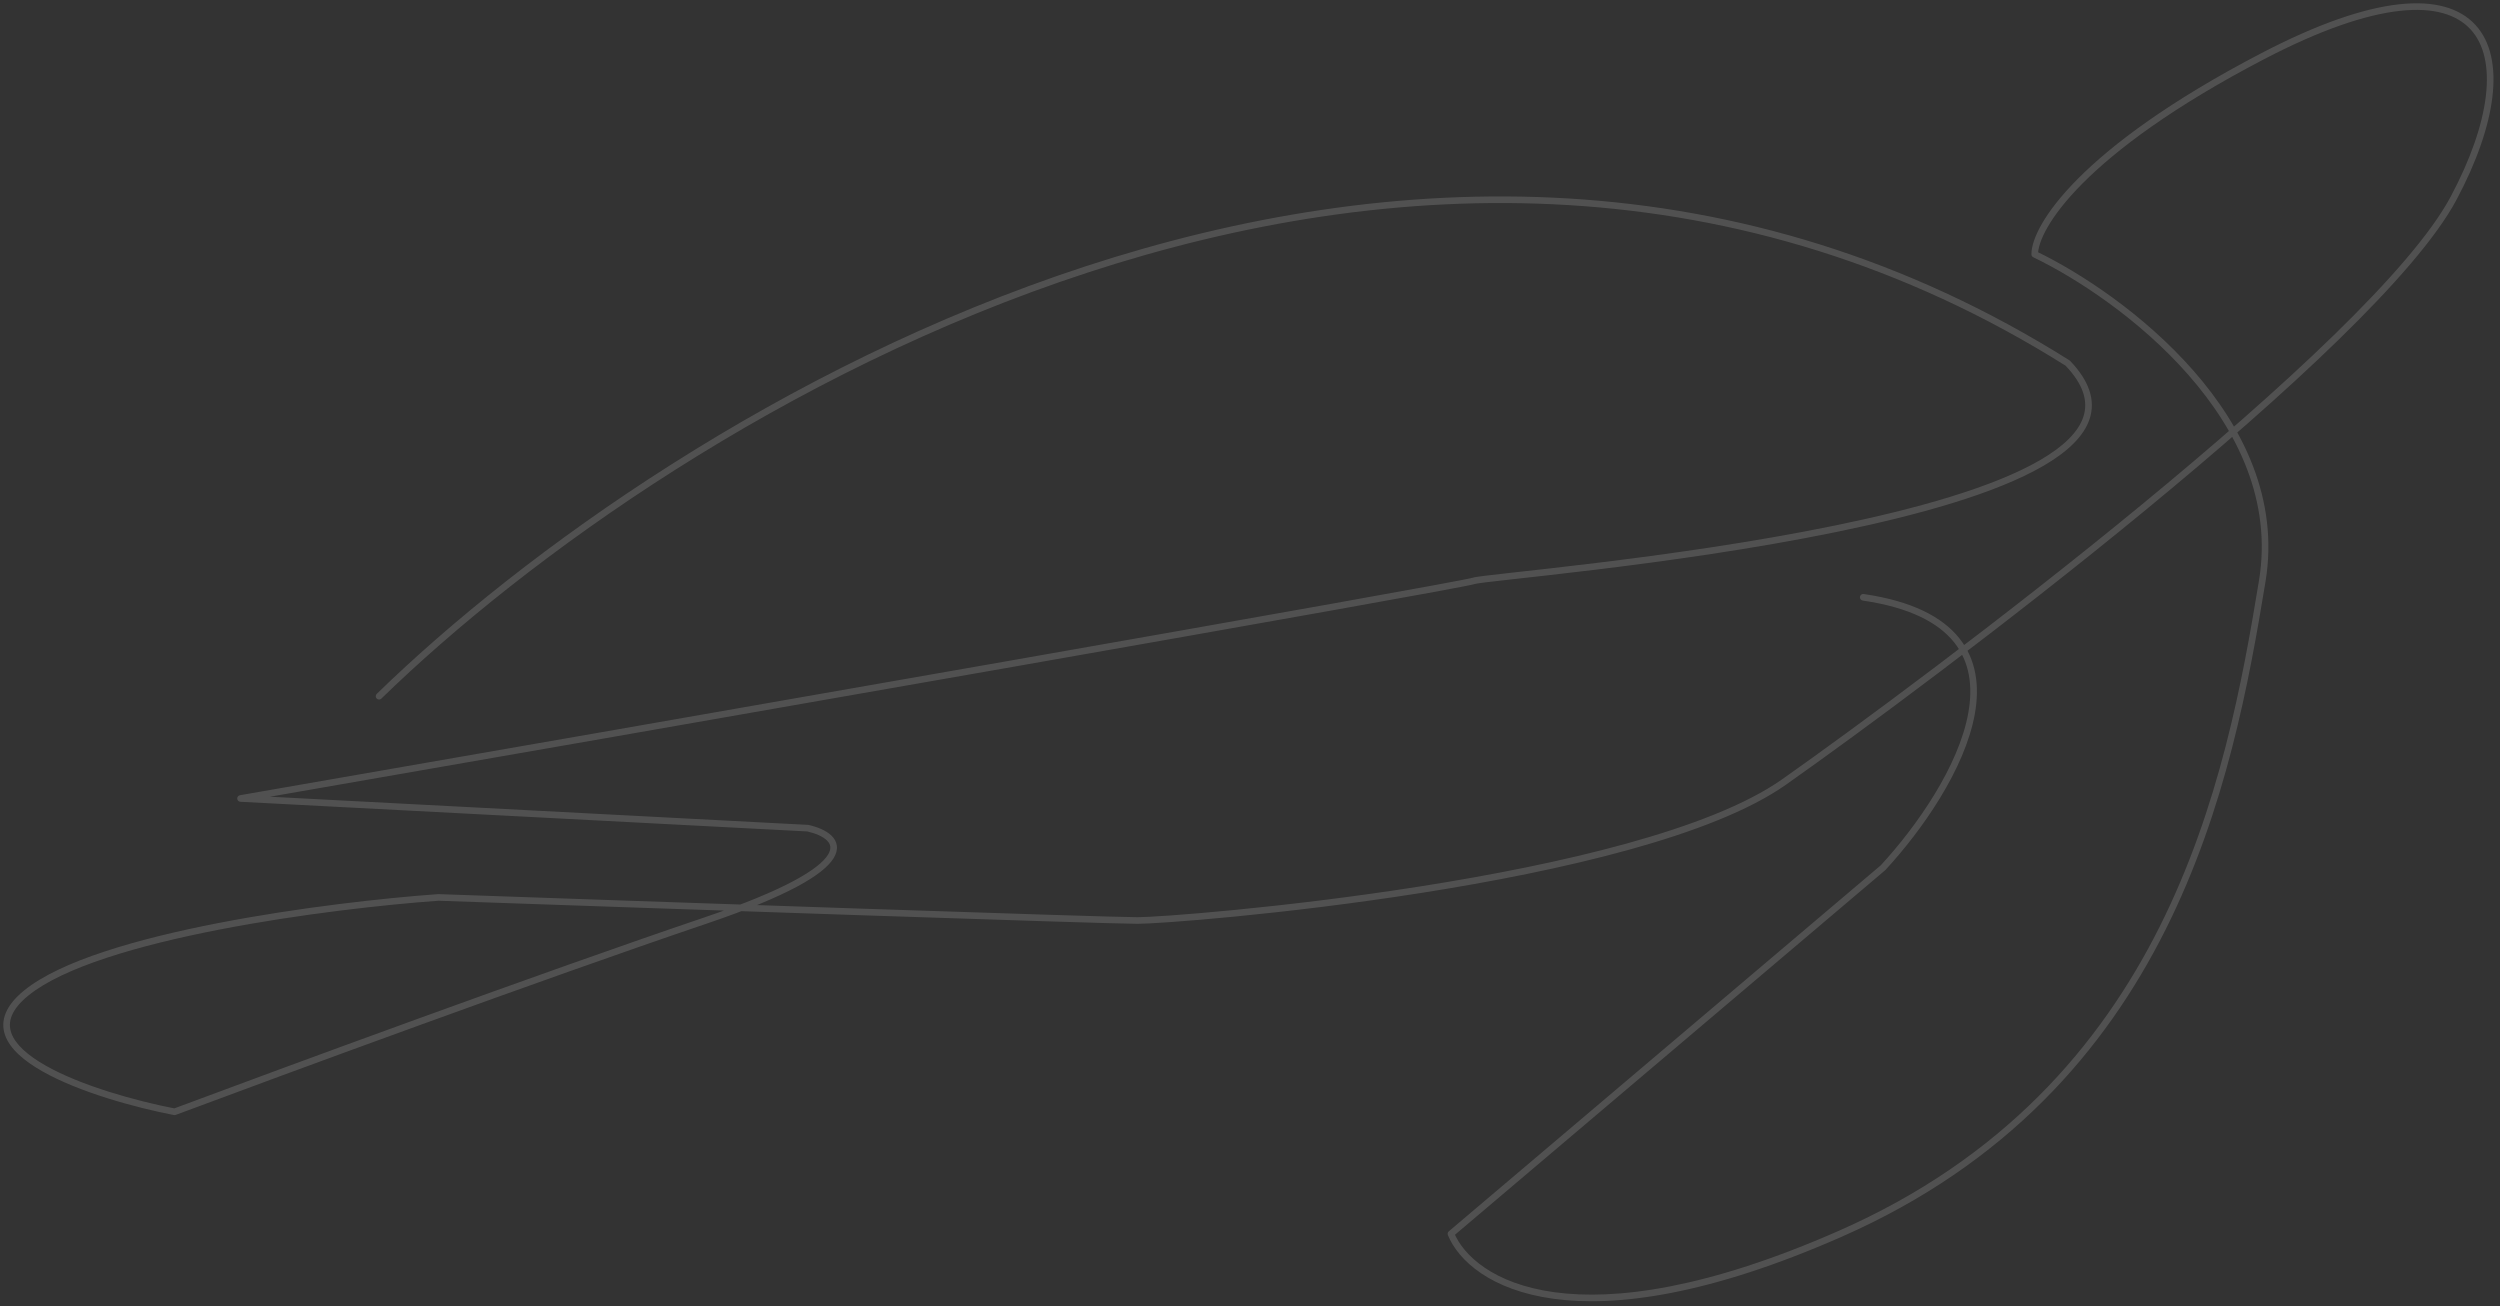 <svg width="379" height="198" viewBox="0 0 379 198" fill="none" xmlns="http://www.w3.org/2000/svg">
<rect x="0" y="0" width="379" height="198" fill="#333333" stroke="none"/>
<path d="M57.115 105.192C56.917 105.384 56.913 105.701 57.106 105.899C57.298 106.097 57.615 106.101 57.813 105.908L57.115 105.192ZM313.464 55.05L313.825 54.704C313.797 54.674 313.765 54.648 313.73 54.627L313.464 55.05ZM223.464 88.05L223.622 88.524L223.464 88.05ZM36.464 121.05L36.378 120.557C36.127 120.601 35.95 120.826 35.965 121.08C35.98 121.334 36.184 121.536 36.438 121.549L36.464 121.05ZM122.464 125.55L122.574 125.062C122.546 125.056 122.518 125.052 122.49 125.051L122.464 125.55ZM26.464 168.55L26.368 169.041C26.459 169.058 26.552 169.051 26.639 169.018L26.464 168.55ZM66.464 136.05L66.481 135.55C66.464 135.55 66.446 135.55 66.428 135.551L66.464 136.05ZM342.964 8.55L343.195 8.993L343.195 8.993L342.964 8.55ZM308.464 38.55H307.964C307.964 38.742 308.074 38.917 308.247 39L308.464 38.55ZM342.964 88.05L342.47 87.969L342.964 88.05ZM278.964 187.05L278.762 186.592L278.964 187.05ZM219.964 187.05L219.641 186.668C219.475 186.808 219.419 187.039 219.501 187.239L219.964 187.05ZM285.464 131.55L285.787 131.931C285.803 131.918 285.817 131.904 285.831 131.889L285.464 131.55ZM282.536 90.055C282.263 90.015 282.009 90.204 281.969 90.478C281.929 90.751 282.118 91.005 282.392 91.045L282.536 90.055ZM57.813 105.908C79.769 84.534 118.905 56.355 164.919 41.313C210.924 26.273 263.759 24.375 313.198 55.473L313.73 54.627C263.968 23.325 210.804 25.26 164.608 40.362C118.423 55.461 79.159 83.732 57.115 105.192L57.813 105.908ZM313.103 55.396C315.905 58.32 316.583 60.886 315.847 63.164C315.093 65.5 312.809 67.705 309.275 69.758C302.227 73.854 290.612 77.123 278.113 79.685C265.633 82.244 252.336 84.085 241.966 85.35C236.781 85.983 232.331 86.471 229.08 86.832C227.456 87.013 226.129 87.162 225.16 87.282C224.676 87.342 224.278 87.395 223.976 87.441C223.69 87.485 223.447 87.528 223.306 87.576L223.622 88.524C223.668 88.509 223.822 88.476 224.127 88.43C224.415 88.385 224.802 88.334 225.283 88.274C226.244 88.156 227.565 88.007 229.191 87.826C232.44 87.465 236.896 86.976 242.087 86.343C252.467 85.077 265.795 83.231 278.314 80.665C290.816 78.102 302.575 74.808 309.778 70.623C313.369 68.536 315.928 66.17 316.799 63.471C317.689 60.714 316.772 57.78 313.825 54.704L313.103 55.396ZM223.306 87.576C223.264 87.59 223.103 87.629 222.787 87.695C222.485 87.759 222.07 87.842 221.547 87.944C220.499 88.148 219.024 88.425 217.165 88.768C213.446 89.454 208.195 90.403 201.77 91.552C188.918 93.849 171.369 96.949 151.977 100.357C113.194 107.174 67.045 115.224 36.378 120.557L36.55 121.543C67.216 116.209 113.367 108.159 152.15 101.342C171.542 97.934 189.093 94.834 201.946 92.536C208.372 91.387 213.624 90.438 217.346 89.752C219.206 89.409 220.685 89.131 221.738 88.926C222.263 88.824 222.684 88.739 222.994 88.674C223.288 88.612 223.514 88.56 223.622 88.524L223.306 87.576ZM36.438 121.549L122.438 126.049L122.49 125.051L36.49 120.551L36.438 121.549ZM122.354 126.038C123.616 126.323 124.733 126.792 125.359 127.406C125.664 127.703 125.832 128.014 125.873 128.34C125.914 128.665 125.837 129.071 125.526 129.575C124.888 130.609 123.343 131.935 120.339 133.542C117.353 135.139 112.99 136.981 106.803 139.076L107.124 140.023C113.338 137.919 117.758 136.057 120.811 134.424C123.845 132.8 125.593 131.37 126.377 130.1C126.776 129.452 126.941 128.819 126.865 128.215C126.789 127.612 126.481 127.104 126.059 126.691C125.232 125.882 123.895 125.361 122.574 125.062L122.354 126.038ZM106.803 139.076C81.996 147.479 42.789 161.915 26.289 168.082L26.639 169.018C43.138 162.852 82.332 148.421 107.124 140.023L106.803 139.076ZM26.559 168.059C20.576 166.896 12.314 164.608 6.911 161.54C4.19 159.995 2.31 158.317 1.708 156.583C1.415 155.738 1.419 154.866 1.8 153.945C2.185 153.012 2.969 152.005 4.28 150.938L3.648 150.162C2.259 151.294 1.345 152.427 0.876 153.563C0.401 154.712 0.391 155.837 0.763 156.911C1.493 159.012 3.663 160.846 6.417 162.41C11.963 165.559 20.352 167.871 26.368 169.041L26.559 168.059ZM4.28 150.938C6.907 148.797 11.072 146.886 16.146 145.211C21.208 143.539 27.129 142.116 33.234 140.928C45.444 138.554 58.348 137.131 66.499 136.549L66.428 135.551C58.246 136.136 45.301 137.563 33.043 139.947C26.915 141.138 20.949 142.571 15.832 144.261C10.727 145.947 6.42 147.903 3.648 150.162L4.28 150.938ZM66.446 136.55C99.77 137.716 167.652 140.05 172.464 140.05V139.05C167.675 139.05 99.825 136.717 66.481 135.55L66.446 136.55ZM172.464 140.05C175.501 140.05 194.53 138.671 215.542 135.356C226.052 133.698 237.072 131.554 246.847 128.852C256.61 126.153 265.179 122.885 270.752 118.959L270.176 118.141C264.749 121.965 256.318 125.196 246.581 127.888C236.856 130.577 225.876 132.714 215.386 134.369C194.397 137.679 175.426 139.05 172.464 139.05V140.05ZM270.752 118.959C281.76 111.203 304.145 94.695 325.281 77.311C335.849 68.619 346.111 59.703 354.485 51.549C362.845 43.407 369.365 35.985 372.405 30.285L371.523 29.815C368.563 35.365 362.145 42.693 353.787 50.832C345.441 58.959 335.203 67.856 324.646 76.539C303.533 93.904 281.168 110.397 270.176 118.141L270.752 118.959ZM372.405 30.285C375.423 24.626 377.294 19.284 377.843 14.727C378.391 10.177 377.628 6.331 375.269 3.773C372.902 1.206 369.043 0.059 363.682 0.655C358.322 1.25 351.384 3.593 342.733 8.107L343.195 8.993C351.793 4.507 358.606 2.225 363.793 1.648C368.979 1.072 372.463 2.206 374.534 4.451C376.613 6.706 377.381 10.204 376.85 14.607C376.321 19.003 374.504 24.224 371.523 29.815L372.405 30.285ZM342.733 8.107C328.902 15.323 320.231 21.851 315.009 27.097C312.399 29.72 310.644 32.029 309.54 33.951C308.441 35.861 307.964 37.425 307.964 38.55H308.964C308.964 37.674 309.349 36.289 310.407 34.449C311.458 32.62 313.154 30.379 315.718 27.803C320.847 22.649 329.426 16.177 343.195 8.993L342.733 8.107ZM308.247 39C314.783 42.144 324.349 48.382 331.775 56.854C339.202 65.327 344.437 75.973 342.47 87.969L343.457 88.131C345.491 75.727 340.06 64.789 332.527 56.195C324.995 47.601 315.311 41.289 308.681 38.099L308.247 39ZM342.47 87.969C337.47 118.473 328.498 164.709 278.762 186.592L279.165 187.507C329.43 165.391 338.458 118.627 343.457 88.131L342.47 87.969ZM278.762 186.592C258.81 195.371 244.907 197.171 235.657 195.904C226.406 194.638 221.841 190.318 220.427 186.86L219.501 187.239C221.087 191.115 226.022 195.595 235.521 196.895C245.021 198.196 259.118 196.328 279.165 187.507L278.762 186.592ZM220.287 187.431L285.787 131.931L285.141 131.168L219.641 186.668L220.287 187.431ZM285.831 131.889C291.349 125.912 297.88 116.627 299.381 108.248C300.135 104.04 299.629 100.001 297.02 96.743C294.419 93.495 289.801 91.116 282.536 90.055L282.392 91.045C289.526 92.087 293.859 94.395 296.239 97.368C298.611 100.33 299.118 104.045 298.397 108.071C296.948 116.162 290.578 125.273 285.097 131.211L285.831 131.889Z" fill="white" fill-opacity="0.15"/>
</svg>
